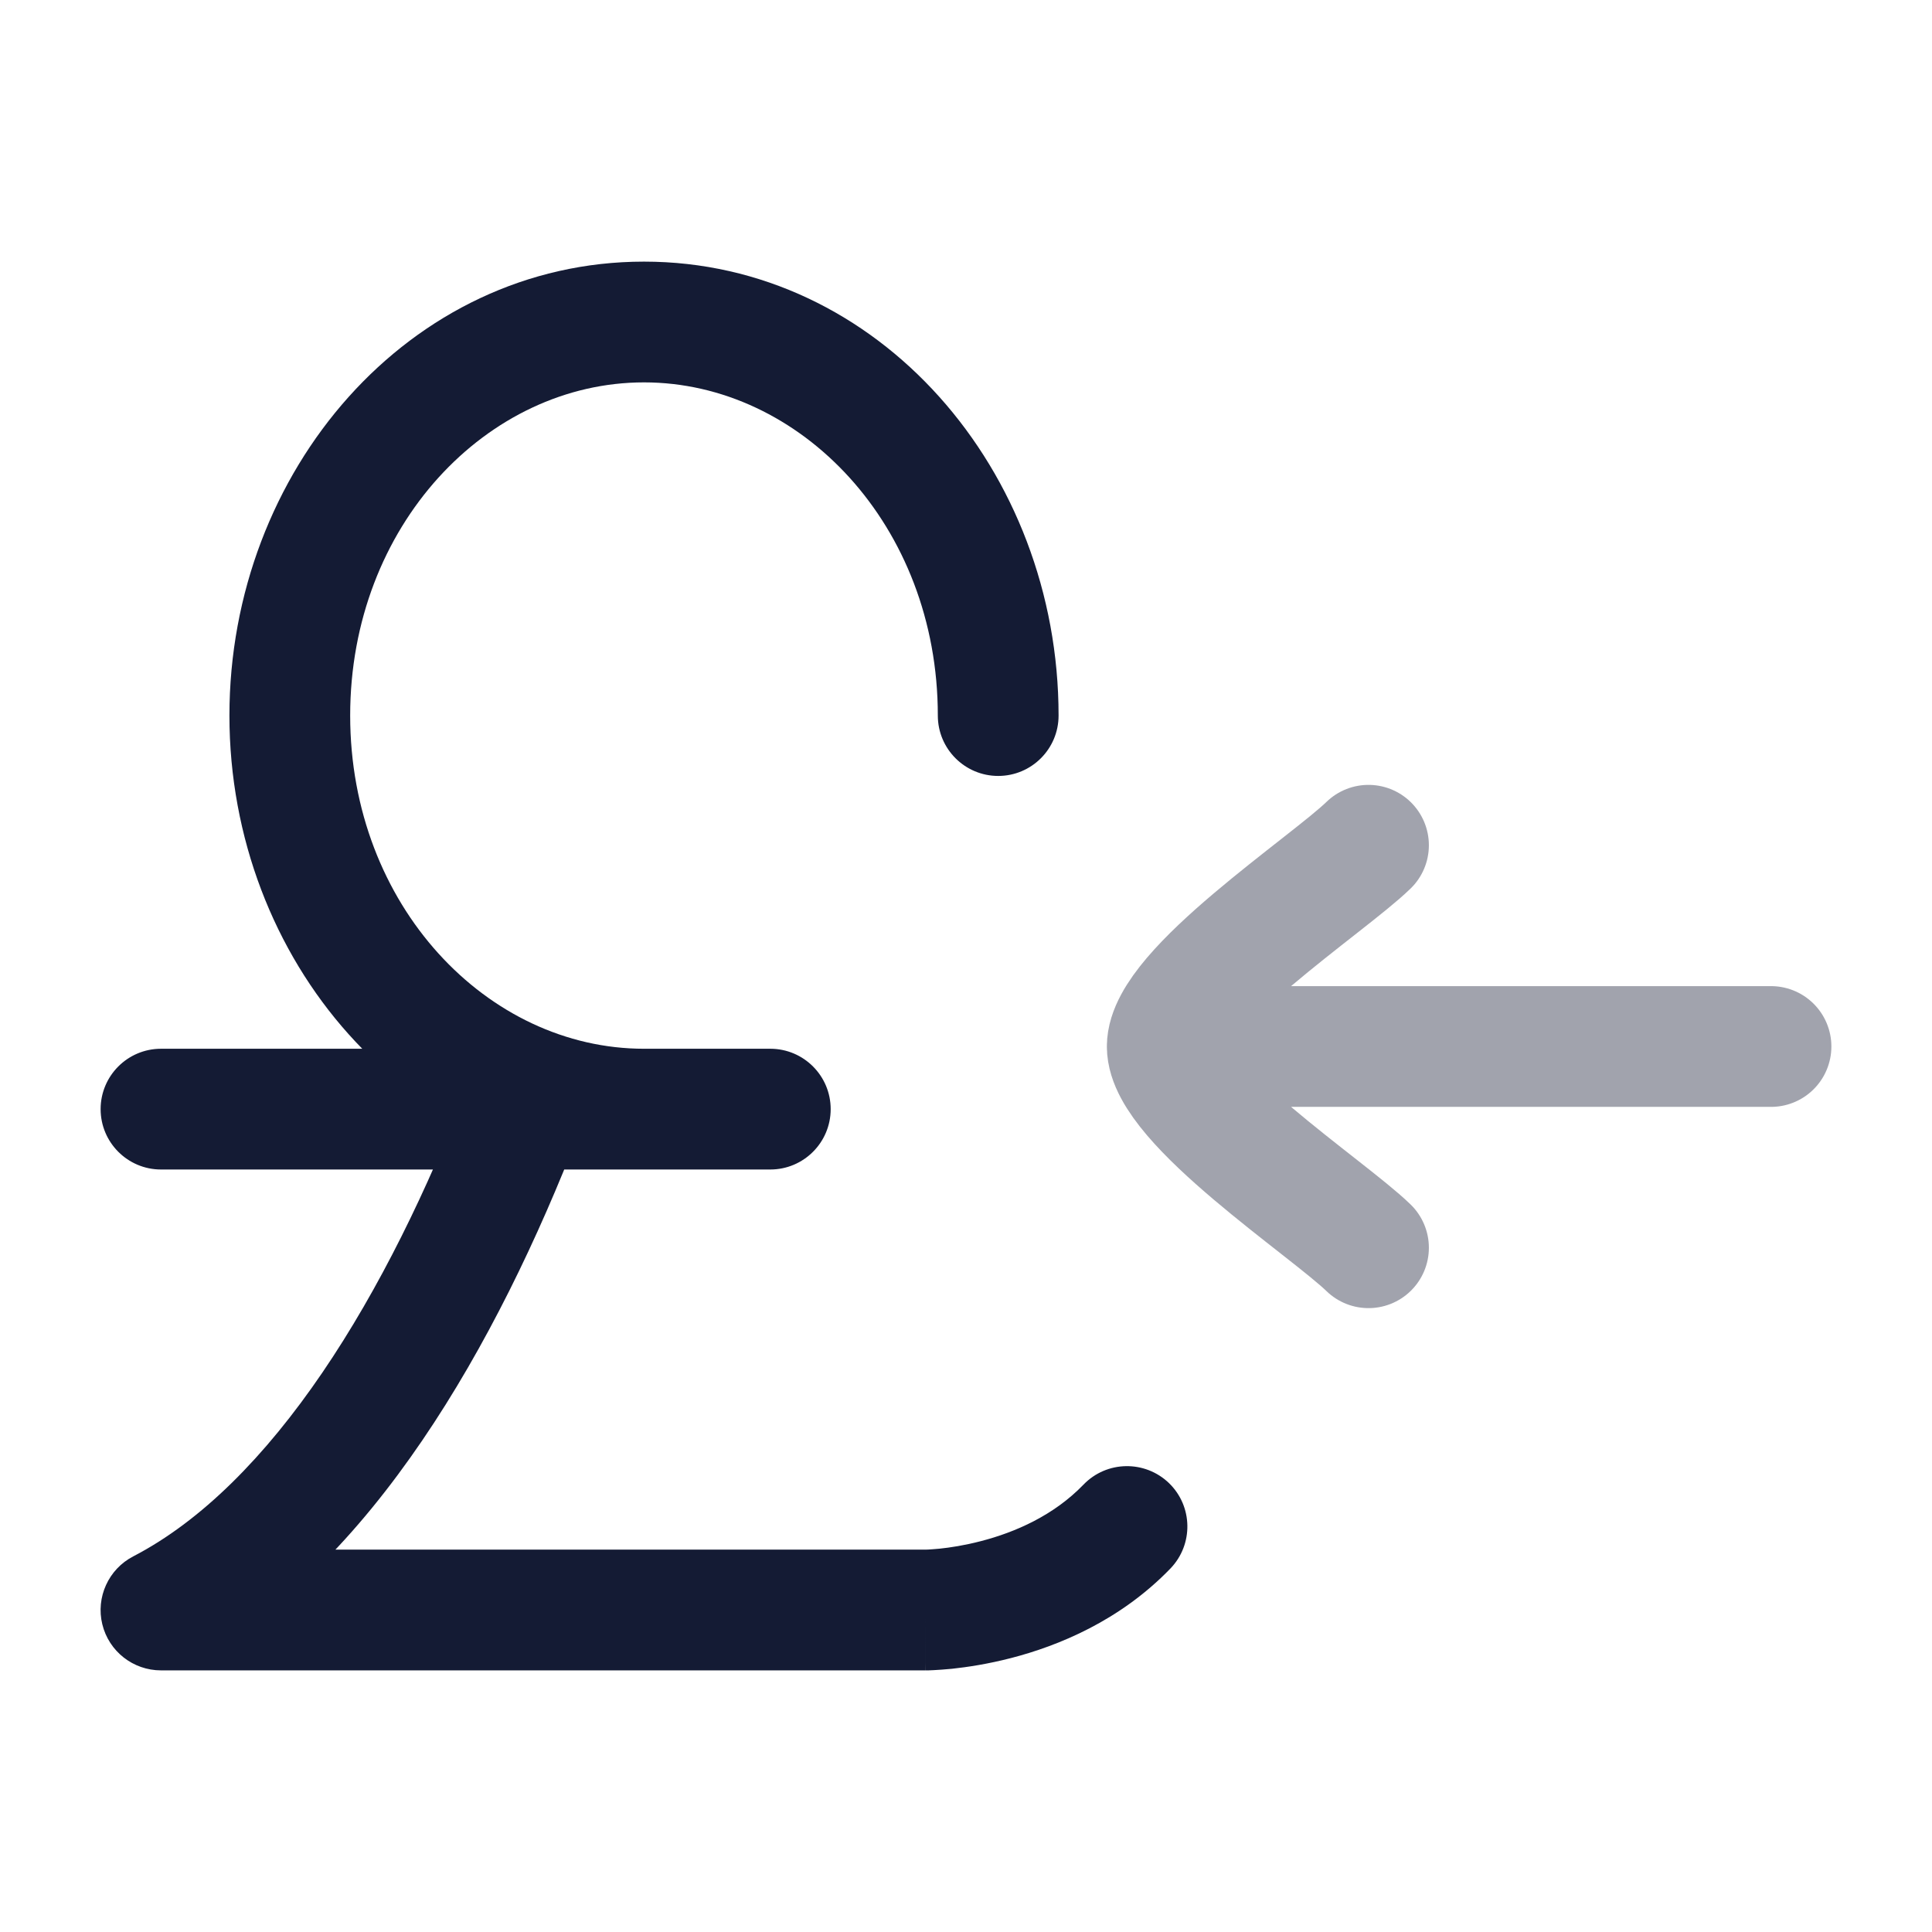 <svg width="24" height="24" viewBox="0 0 24 24" fill="none" xmlns="http://www.w3.org/2000/svg">
<path d="M7.2 14.048C7.349 13.661 7.156 13.227 6.77 13.078C6.383 12.929 5.949 13.121 5.8 13.508L7.2 14.048ZM2 20L1.655 19.334C1.348 19.493 1.189 19.842 1.271 20.178C1.353 20.514 1.654 20.75 2 20.75L2 20ZM11.5 20V19.25V20ZM14.54 19.484C14.827 19.185 14.819 18.711 14.521 18.423C14.222 18.136 13.748 18.144 13.46 18.442L14.54 19.484ZM9.569 14.528C9.983 14.528 10.319 14.192 10.319 13.778C10.319 13.364 9.983 13.028 9.569 13.028V14.528ZM2 13.028C1.586 13.028 1.25 13.364 1.25 13.778C1.25 14.192 1.586 14.528 2 14.528V13.028ZM8 14.528C8.414 14.528 8.75 14.192 8.75 13.778C8.75 13.364 8.414 13.028 8 13.028V14.528ZM11.65 8.889C11.65 9.303 11.986 9.639 12.4 9.639C12.814 9.639 13.15 9.303 13.15 8.889H11.65ZM5.8 13.508C5.314 14.769 4.713 16.01 4.005 17.05C3.293 18.096 2.503 18.894 1.655 19.334L2.345 20.666C3.497 20.069 4.457 19.052 5.245 17.894C6.037 16.731 6.686 15.379 7.2 14.048L5.8 13.508ZM2 20.75H11.5V19.25H2V20.75ZM11.5 20C11.5 20.75 11.5 20.75 11.501 20.75C11.501 20.75 11.501 20.75 11.501 20.75C11.502 20.75 11.502 20.75 11.502 20.75C11.503 20.75 11.504 20.75 11.505 20.75C11.507 20.75 11.51 20.75 11.513 20.75C11.518 20.75 11.525 20.75 11.534 20.75C11.551 20.749 11.574 20.748 11.602 20.747C11.657 20.744 11.734 20.739 11.827 20.73C12.013 20.71 12.27 20.672 12.563 20.596C13.142 20.446 13.911 20.136 14.54 19.484L13.46 18.442C13.089 18.827 12.608 19.035 12.187 19.144C11.98 19.198 11.799 19.225 11.673 19.238C11.61 19.244 11.561 19.247 11.531 19.249C11.516 19.25 11.505 19.25 11.5 19.25C11.498 19.25 11.496 19.25 11.496 19.25C11.496 19.25 11.496 19.25 11.497 19.25C11.497 19.25 11.498 19.25 11.498 19.25C11.498 19.25 11.499 19.25 11.499 19.25C11.499 19.25 11.499 19.25 11.499 19.25C11.5 19.25 11.5 19.25 11.5 20ZM9.569 13.028H2V14.528H9.569V13.028ZM8 13.028C6.057 13.028 4.35 11.251 4.35 8.889H2.85C2.85 11.927 5.083 14.528 8 14.528V13.028ZM4.35 8.889C4.35 6.527 6.057 4.75 8 4.75V3.25C5.083 3.25 2.85 5.851 2.85 8.889H4.35ZM8 4.75C9.943 4.75 11.65 6.527 11.65 8.889H13.15C13.15 5.851 10.917 3.25 8 3.25V4.75Z" fill="#141B34"/>
<path opacity="0.4" d="M14.5 13H22M14.5 13C14.5 13.7 16.494 15.008 17 15.5M14.5 13C14.5 12.3 16.494 10.992 17 10.5" stroke="#141B34" stroke-width="1.5" stroke-linecap="round" stroke-linejoin="round"/>
</svg>
